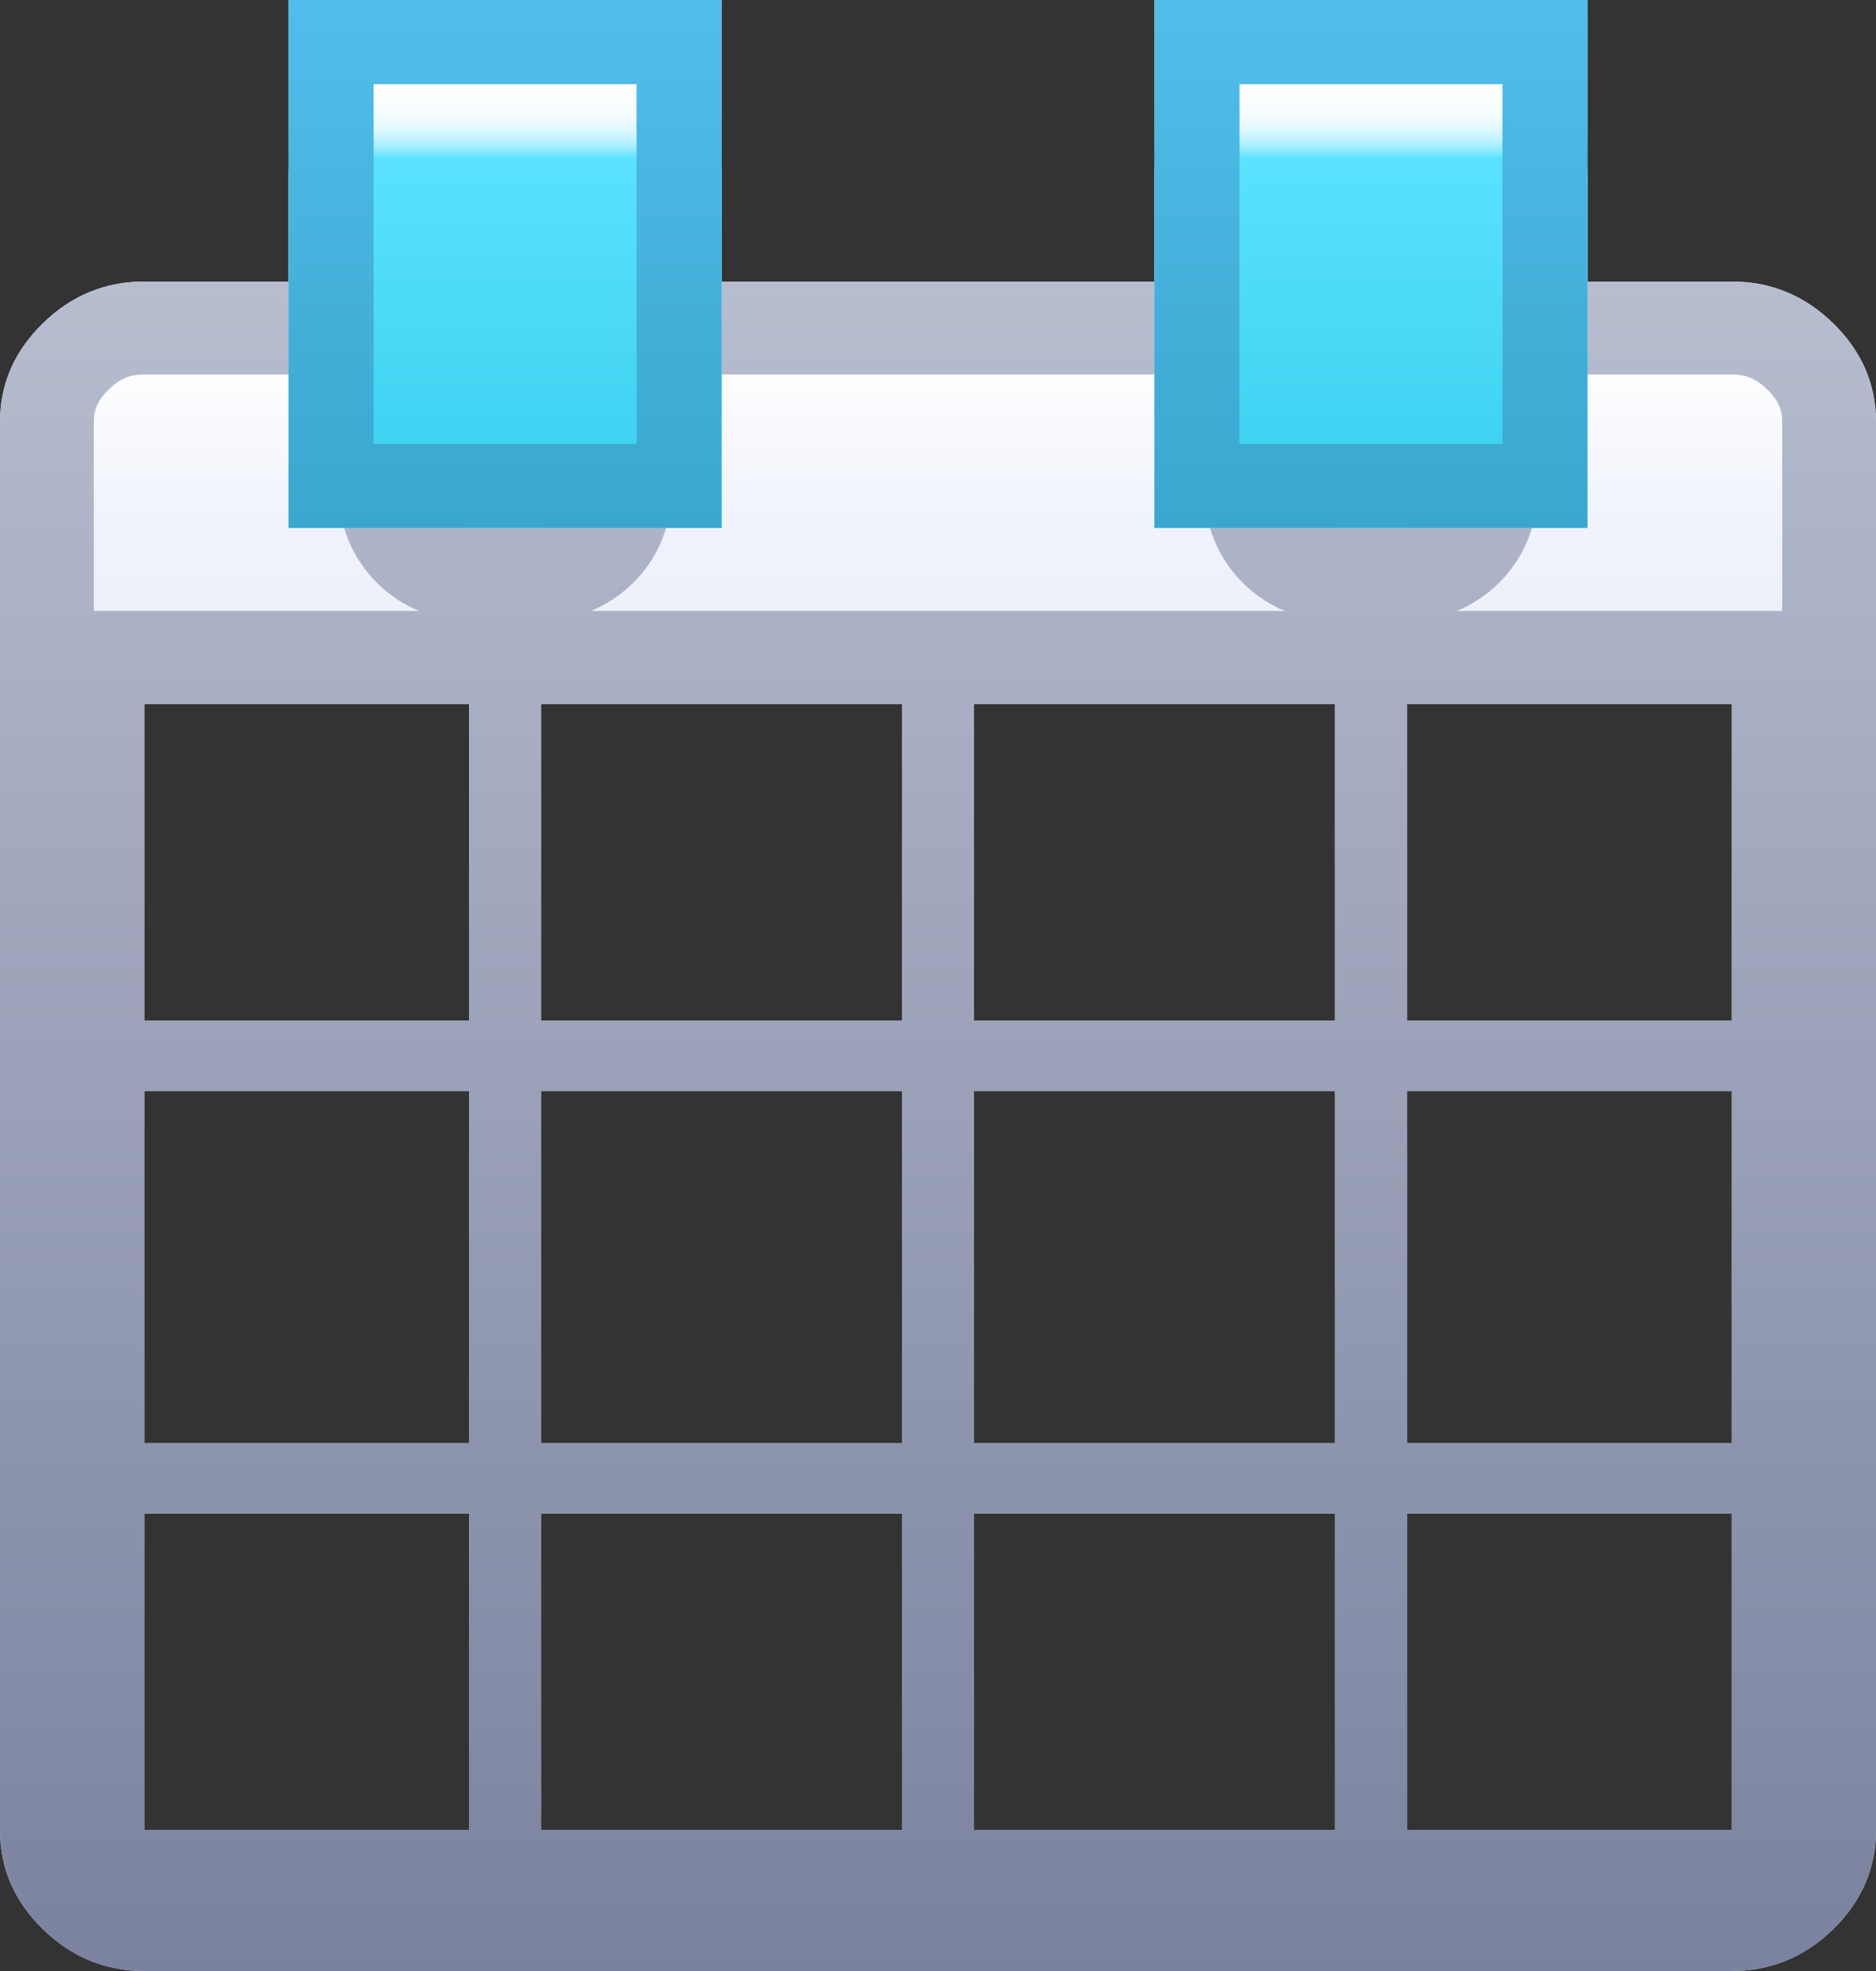 <?xml version="1.0" encoding="utf-8"?>
<!-- Generator: Adobe Illustrator 16.0.0, SVG Export Plug-In . SVG Version: 6.00 Build 0)  -->
<!DOCTYPE svg PUBLIC "-//W3C//DTD SVG 1.1//EN" "http://www.w3.org/Graphics/SVG/1.1/DTD/svg11.dtd">
<svg version="1.1" xmlns="http://www.w3.org/2000/svg" xmlns:xlink="http://www.w3.org/1999/xlink" x="0px" y="0px" width="2000px"
	 height="2100px" viewBox="0 0 2000 2100" enable-background="new 0 0 2000 2100" xml:space="preserve">
<rect x="0" y="0" width="2000" height="2100" fill="#333333" stroke="none"/>
<g id="Layer_5">
	<path display="none" fill="#231F20" d="M2186.948,1527c0,0,13-11,13-57.375h3c0,46.375-12,57.375-12,57.375H2186.948z"/>
	<path display="none" fill="#231F20" d="M2187.948,1527c0,0,4-6,7-15s5-25,5-36c0-6,0-6.375,0-6.375h3c0,0,0,0.375,0,6.375
		c0,9-1,23-5,36c-3.442,11.188-7,15-7,15H2187.948z"/>
</g>
<g id="Layer_1">
</g>
<g id="Isolation_Mode">
</g>
<g id="Layer_4_3_">
</g>
<g id="Layer_6">
	<g>
		<g>
			<linearGradient id="SVGID_1_" gradientUnits="userSpaceOnUse" x1="1000" y1="2100" x2="1000" y2="4.882813e-004">
				<stop  offset="0" style="stop-color:#C7CFD4"/>
				<stop  offset="0.736" style="stop-color:#F0F3FC"/>
				<stop  offset="0.821" style="stop-color:#FFFFFF"/>
				<stop  offset="1" style="stop-color:#FFFFFF"/>
			</linearGradient>
			<path fill="url(#SVGID_1_)" d="M153.848,1612.538h346.203v337.408H153.848V1612.538z M576.898,1612.538h384.678v337.408H576.898
				V1612.538z M153.848,1162.491h346.203v375.02H153.848V1162.491z M576.898,1162.491h384.678v375.02H576.898V1162.491z
				 M153.848,749.958h346.203v337.605H153.848V749.958z M1038.425,1612.538h384.677v337.408h-384.677V1612.538z M576.898,749.958
				h384.678v337.605H576.898V749.958z M1500.1,1612.538h346.137v337.408H1500.1V1612.538z M1038.425,1162.491h384.677v375.02
				h-384.677V1162.491z M603.996,551.374c-7.652,7.345-16.635,11.115-27.098,11.115h-76.848c-10.463,0-19.479-3.771-27.098-11.115
				c-7.617-7.443-11.428-16.238-11.428-26.398V187.568c0-10.259,3.811-19.053,11.428-26.397
				c7.619-7.444,16.635-11.116,27.098-11.116h76.848c10.463,0,19.445,3.672,27.098,11.116c7.618,7.345,11.428,16.139,11.428,26.397
				v337.408C615.424,535.136,611.614,543.93,603.996,551.374z M1500.1,1162.491h346.137v375.02H1500.1V1162.491z M1038.425,749.958
				h384.677v337.605h-384.677V749.958z M1500.1,749.958h346.137v337.605H1500.1V749.958z M1527.047,551.374
				c-7.618,7.345-16.65,11.115-26.947,11.115h-76.998c-10.463,0-19.445-3.771-27.097-11.115
				c-7.618-7.443-11.345-16.238-11.345-26.398V187.568c0-10.259,3.727-19.053,11.345-26.397
				c7.651-7.444,16.634-11.116,27.097-11.116h76.998c10.297,0,19.329,3.672,26.947,11.116c7.619,7.345,11.428,16.139,11.428,26.397
				v337.408C1538.475,535.136,1534.666,543.93,1527.047,551.374z M1954.391,344.571c-30.457-29.774-66.553-44.578-108.154-44.578
				h-153.898V187.568c0-51.643-18.846-95.727-56.537-132.467C1598.191,18.361,1552.93,0,1500.1,0h-76.998
				c-52.846,0-98.156,18.361-135.85,55.101c-37.692,36.74-56.439,80.824-56.439,132.467v112.426H769.238V187.568
				c0-51.643-18.848-95.727-56.49-132.467C675.057,18.361,629.828,0,576.898,0h-76.848c-52.93,0-98.191,18.361-135.85,55.101
				c-37.693,36.74-56.489,80.824-56.489,132.467v112.426H153.848c-41.685,0-77.73,14.804-108.188,44.578
				C15.236,374.246,0,409.339,0,449.949v1499.998c0,40.609,15.236,75.801,45.66,105.491C76.117,2085.113,112.163,2100,153.848,2100
				h1692.389c41.602,0,77.697-14.887,108.154-44.563c30.373-29.69,45.609-64.882,45.609-105.491V449.949
				C2000,409.339,1984.764,374.246,1954.391,344.571z"/>
			<linearGradient id="SVGID_2_" gradientUnits="userSpaceOnUse" x1="1000" y1="2100" x2="1000" y2="4.882813e-004">
				<stop  offset="0" style="stop-color:#7A829F"/>
				<stop  offset="1" style="stop-color:#C1C7D7"/>
			</linearGradient>
			<path fill="url(#SVGID_2_)" d="M1846.236,398.997c15.287,0,26.266,4.644,37.893,16.007
				c13.189,12.911,15.867,23.302,15.867,34.945v201.004h-53.76h-293.107c16.102-6.669,31.105-16.484,44.18-29.147
				c26.564-25.92,41.17-60.338,41.17-96.831V398.997h53.859H1846.236 M1284.657,398.997v125.979
				c0,36.542,14.604,70.96,41.751,97.505c12.842,12.269,27.547,21.902,43.515,28.472h-308.36h-99.986H629.928
				c16.119-6.669,31.105-16.484,44.33-29.147c26.581-25.92,41.169-60.338,41.169-96.831V398.997h53.812h461.574H1284.657
				 M361.523,398.997v125.979c0,36.492,14.604,70.911,41.65,97.308c12.842,12.384,27.629,22.05,43.648,28.669H153.848h-53.844
				V449.949c0-11.643,2.678-22.034,15.918-34.945c11.761-11.511,22.406-16.007,37.926-16.007h153.864H361.523 M1500.1,0h-76.998
				c-52.846,0-98.156,18.361-135.85,55.101c-37.692,36.74-56.439,80.824-56.439,132.467v112.426H769.238V187.568
				c0-51.643-18.848-95.727-56.49-132.467C675.057,18.361,629.828,0,576.898,0h-76.848c-52.93,0-98.191,18.361-135.85,55.101
				c-37.693,36.74-56.489,80.824-56.489,132.467v112.426H153.848c-41.685,0-77.73,14.804-108.188,44.578
				C15.236,374.246,0,409.339,0,449.949v1499.998c0,40.609,15.236,75.801,45.66,105.491C76.117,2085.113,112.163,2100,153.848,2100
				h1692.389c41.602,0,77.697-14.887,108.154-44.563c30.373-29.69,45.609-64.882,45.609-105.491V449.949
				c0-40.609-15.236-75.703-45.609-105.377c-30.457-29.774-66.553-44.578-108.154-44.578h-153.898V187.568
				c0-51.643-18.846-95.727-56.537-132.467C1598.191,18.361,1552.93,0,1500.1,0L1500.1,0z M1423.102,562.489
				c-10.463,0-19.445-3.771-27.097-11.115c-7.618-7.443-11.345-16.238-11.345-26.398V187.568c0-10.259,3.727-19.053,11.345-26.397
				c7.651-7.444,16.634-11.116,27.097-11.116h76.998c10.297,0,19.329,3.672,26.947,11.116c7.619,7.345,11.428,16.139,11.428,26.397
				v337.408c0,10.16-3.809,18.955-11.428,26.398c-7.618,7.345-16.65,11.115-26.947,11.115H1423.102L1423.102,562.489z
				 M500.051,562.489c-10.463,0-19.479-3.771-27.098-11.115c-7.617-7.443-11.428-16.238-11.428-26.398V187.568
				c0-10.259,3.811-19.053,11.428-26.397c7.619-7.444,16.635-11.116,27.098-11.116h76.848c10.463,0,19.445,3.672,27.098,11.116
				c7.618,7.345,11.428,16.139,11.428,26.397v337.408c0,10.16-3.81,18.955-11.428,26.398c-7.652,7.345-16.635,11.115-27.098,11.115
				H500.051L500.051,562.489z M1500.1,1087.563V749.958h346.137v337.605H1500.1L1500.1,1087.563z M1038.425,1087.563V749.958
				h384.677v337.605H1038.425L1038.425,1087.563z M576.898,1087.563V749.958h384.678v337.605H576.898L576.898,1087.563z
				 M153.848,1087.563V749.958h346.203v337.605H153.848L153.848,1087.563z M1500.1,1537.511v-375.02h346.137v375.02H1500.1
				L1500.1,1537.511z M1038.425,1537.511v-375.02h384.677v375.02H1038.425L1038.425,1537.511z M576.898,1537.511v-375.02h384.678
				v375.02H576.898L576.898,1537.511z M153.848,1537.511v-375.02h346.203v375.02H153.848L153.848,1537.511z M1500.1,1949.946
				v-337.408h346.137v337.408H1500.1L1500.1,1949.946z M1038.425,1949.946v-337.408h384.677v337.408H1038.425L1038.425,1949.946z
				 M576.898,1949.946v-337.408h384.678v337.408H576.898L576.898,1949.946z M153.848,1949.946v-337.408h346.203v337.408H153.848
				L153.848,1949.946z"/>
		</g>
		<g>
			<linearGradient id="SVGID_3_" gradientUnits="userSpaceOnUse" x1="538.475" y1="562.489" x2="538.475" y2="0">
				<stop  offset="0" style="stop-color:#37CEED"/>
				<stop  offset="0.7" style="stop-color:#5AE2FF"/>
				<stop  offset="0.702" style="stop-color:#60E3FF"/>
				<stop  offset="0.712" style="stop-color:#86EAFF"/>
				<stop  offset="0.724" style="stop-color:#A7EFFF"/>
				<stop  offset="0.737" style="stop-color:#C2F4FF"/>
				<stop  offset="0.751" style="stop-color:#D9F8FF"/>
				<stop  offset="0.767" style="stop-color:#EAFBFF"/>
				<stop  offset="0.788" style="stop-color:#F6FDFF"/>
				<stop  offset="0.816" style="stop-color:#FDFFFF"/>
				<stop  offset="0.888" style="stop-color:#FFFFFF"/>
				<stop  offset="0.903" style="stop-color:#FFFFFF"/>
				<stop  offset="1" style="stop-color:#FFFFFF"/>
			</linearGradient>
			<path fill-rule="evenodd" clip-rule="evenodd" fill="url(#SVGID_3_)" d="M307.712,0h461.526v562.489H307.712V0z"/>
			<linearGradient id="SVGID_4_" gradientUnits="userSpaceOnUse" x1="538.475" y1="562.489" x2="538.475" y2="0">
				<stop  offset="0" style="stop-color:#3AA7CE"/>
				<stop  offset="1" style="stop-color:#51BDEB"/>
			</linearGradient>
			<path fill="url(#SVGID_4_)" d="M678.666,89.667v383.155H398.283V89.667H678.666 M769.238,0H307.712v562.489h461.526V0L769.238,0z
				"/>
		</g>
		<g>
			<linearGradient id="SVGID_5_" gradientUnits="userSpaceOnUse" x1="1461.575" y1="562.489" x2="1461.575" y2="0">
				<stop  offset="0" style="stop-color:#37CEED"/>
				<stop  offset="0.7" style="stop-color:#5AE2FF"/>
				<stop  offset="0.702" style="stop-color:#60E3FF"/>
				<stop  offset="0.712" style="stop-color:#86EAFF"/>
				<stop  offset="0.724" style="stop-color:#A7EFFF"/>
				<stop  offset="0.737" style="stop-color:#C2F4FF"/>
				<stop  offset="0.751" style="stop-color:#D9F8FF"/>
				<stop  offset="0.767" style="stop-color:#EAFBFF"/>
				<stop  offset="0.788" style="stop-color:#F6FDFF"/>
				<stop  offset="0.816" style="stop-color:#FDFFFF"/>
				<stop  offset="0.888" style="stop-color:#FFFFFF"/>
				<stop  offset="0.903" style="stop-color:#FFFFFF"/>
				<stop  offset="1" style="stop-color:#FFFFFF"/>
			</linearGradient>
			<path fill-rule="evenodd" clip-rule="evenodd" fill="url(#SVGID_5_)" d="M1230.813,0h461.525v562.489h-461.525V0z"/>
			<linearGradient id="SVGID_6_" gradientUnits="userSpaceOnUse" x1="1461.575" y1="562.489" x2="1461.575" y2="0">
				<stop  offset="0" style="stop-color:#3AA7CE"/>
				<stop  offset="1" style="stop-color:#51BDEB"/>
			</linearGradient>
			<path fill="url(#SVGID_6_)" d="M1601.768,89.667v383.155h-280.383V89.667H1601.768 M1692.338,0h-461.525v562.489h461.525V0
				L1692.338,0z"/>
		</g>
	</g>
</g>
</svg>
